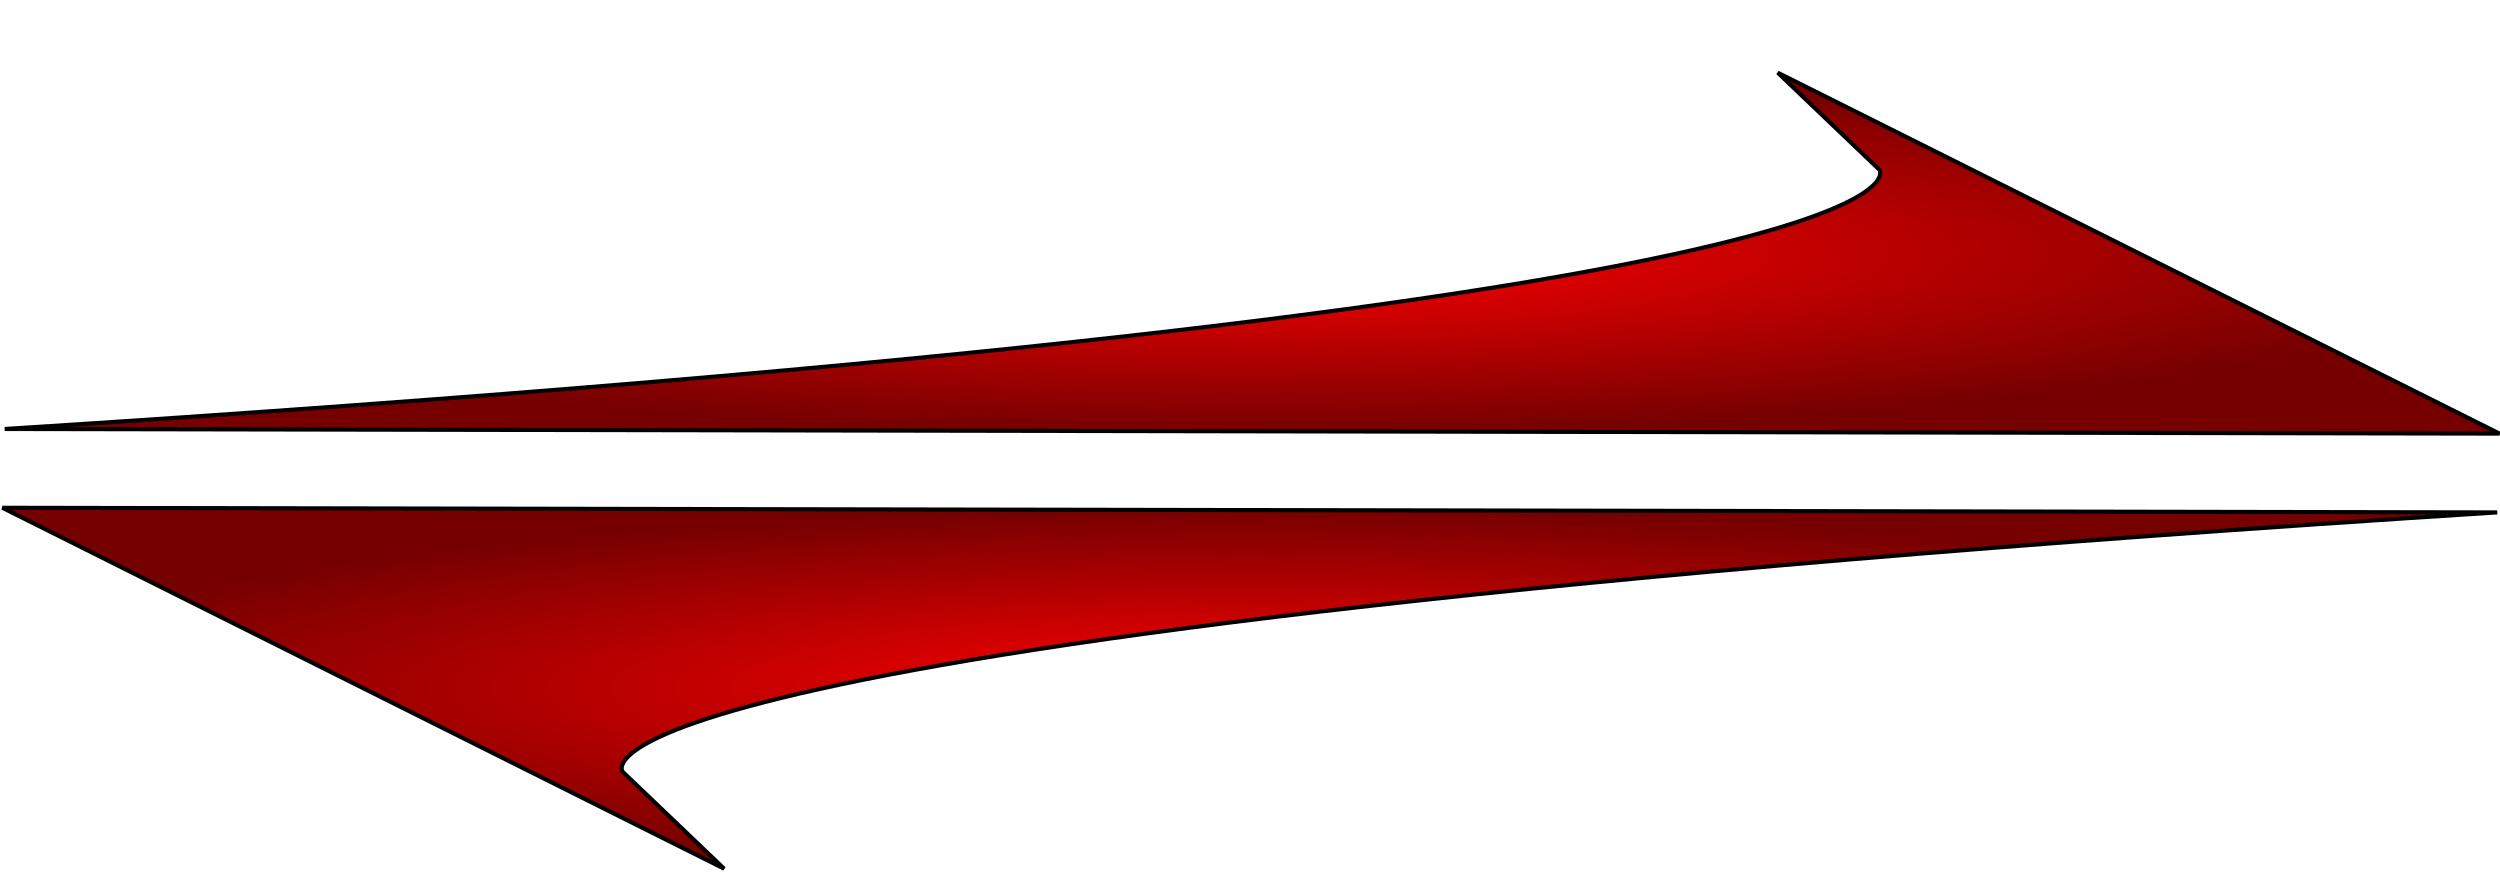 <?xml version="1.0" encoding="UTF-8" standalone="no"?>
<!DOCTYPE svg PUBLIC "-//W3C//DTD SVG 1.1 Tiny//EN" "http://www.w3.org/Graphics/SVG/1.1/DTD/svg11-tiny.dtd">
<svg xmlns="http://www.w3.org/2000/svg" xmlns:xlink="http://www.w3.org/1999/xlink" baseProfile="tiny" height="100%" version="1.0" viewBox="0 0 622 220" width="100%">
<defs>
<radialGradient id="radialGradient3192">
cx="308.06732" cy="122.67386" r="297.05078" fx="308.06732" fy="122.67386"     
<stop style="stop-color:#ff0000;stop-opacity:1" offset="0" />
<stop style="stop-color:#760000;stop-opacity:1" offset="1" />
gradientUnits="userSpaceOnUse" gradientTransform="matrix(1.0465634,0,0,0.1528456,-10.889687,144.23157)" />
</radialGradient>
<radialGradient id="radialGradient3196">
cx="308.06732" cy="122.67386" r="297.05078" fx="308.06732" fy="122.67386"     
<stop style="stop-color:#ff0000;stop-opacity:1" offset="0" />
<stop style="stop-color:#760000;stop-opacity:1" offset="1" />
gradientUnits="userSpaceOnUse" gradientTransform="matrix(-1.0465634,0,0,-0.1528456,633.35841,289.98733)" />
</radialGradient>

</defs>
<g>
<path d="M 1.163,106.733 C 491.711,75.647 467.606,42.257 467.606,42.257 L 442.295,18.079 L 621.881,107.885 L 1.163,106.733 z" style="fill:url(#radialGradient3192);fill-opacity:1;fill-rule:evenodd;stroke:#000000;stroke-width:1.023px;stroke-linecap:butt;stroke-linejoin:miter;stroke-opacity:1"/>
<path d="M 621.306,127.485 C 130.757,158.572 154.863,191.962 154.863,191.962 L 180.174,216.14 L 0.587,126.334 L 621.306,127.485 z" style="fill:url(#radialGradient3196);fill-opacity:1;fill-rule:evenodd;stroke:#000000;stroke-width:1.023px;stroke-linecap:butt;stroke-linejoin:miter;stroke-opacity:1"/>
</g>
</svg>
